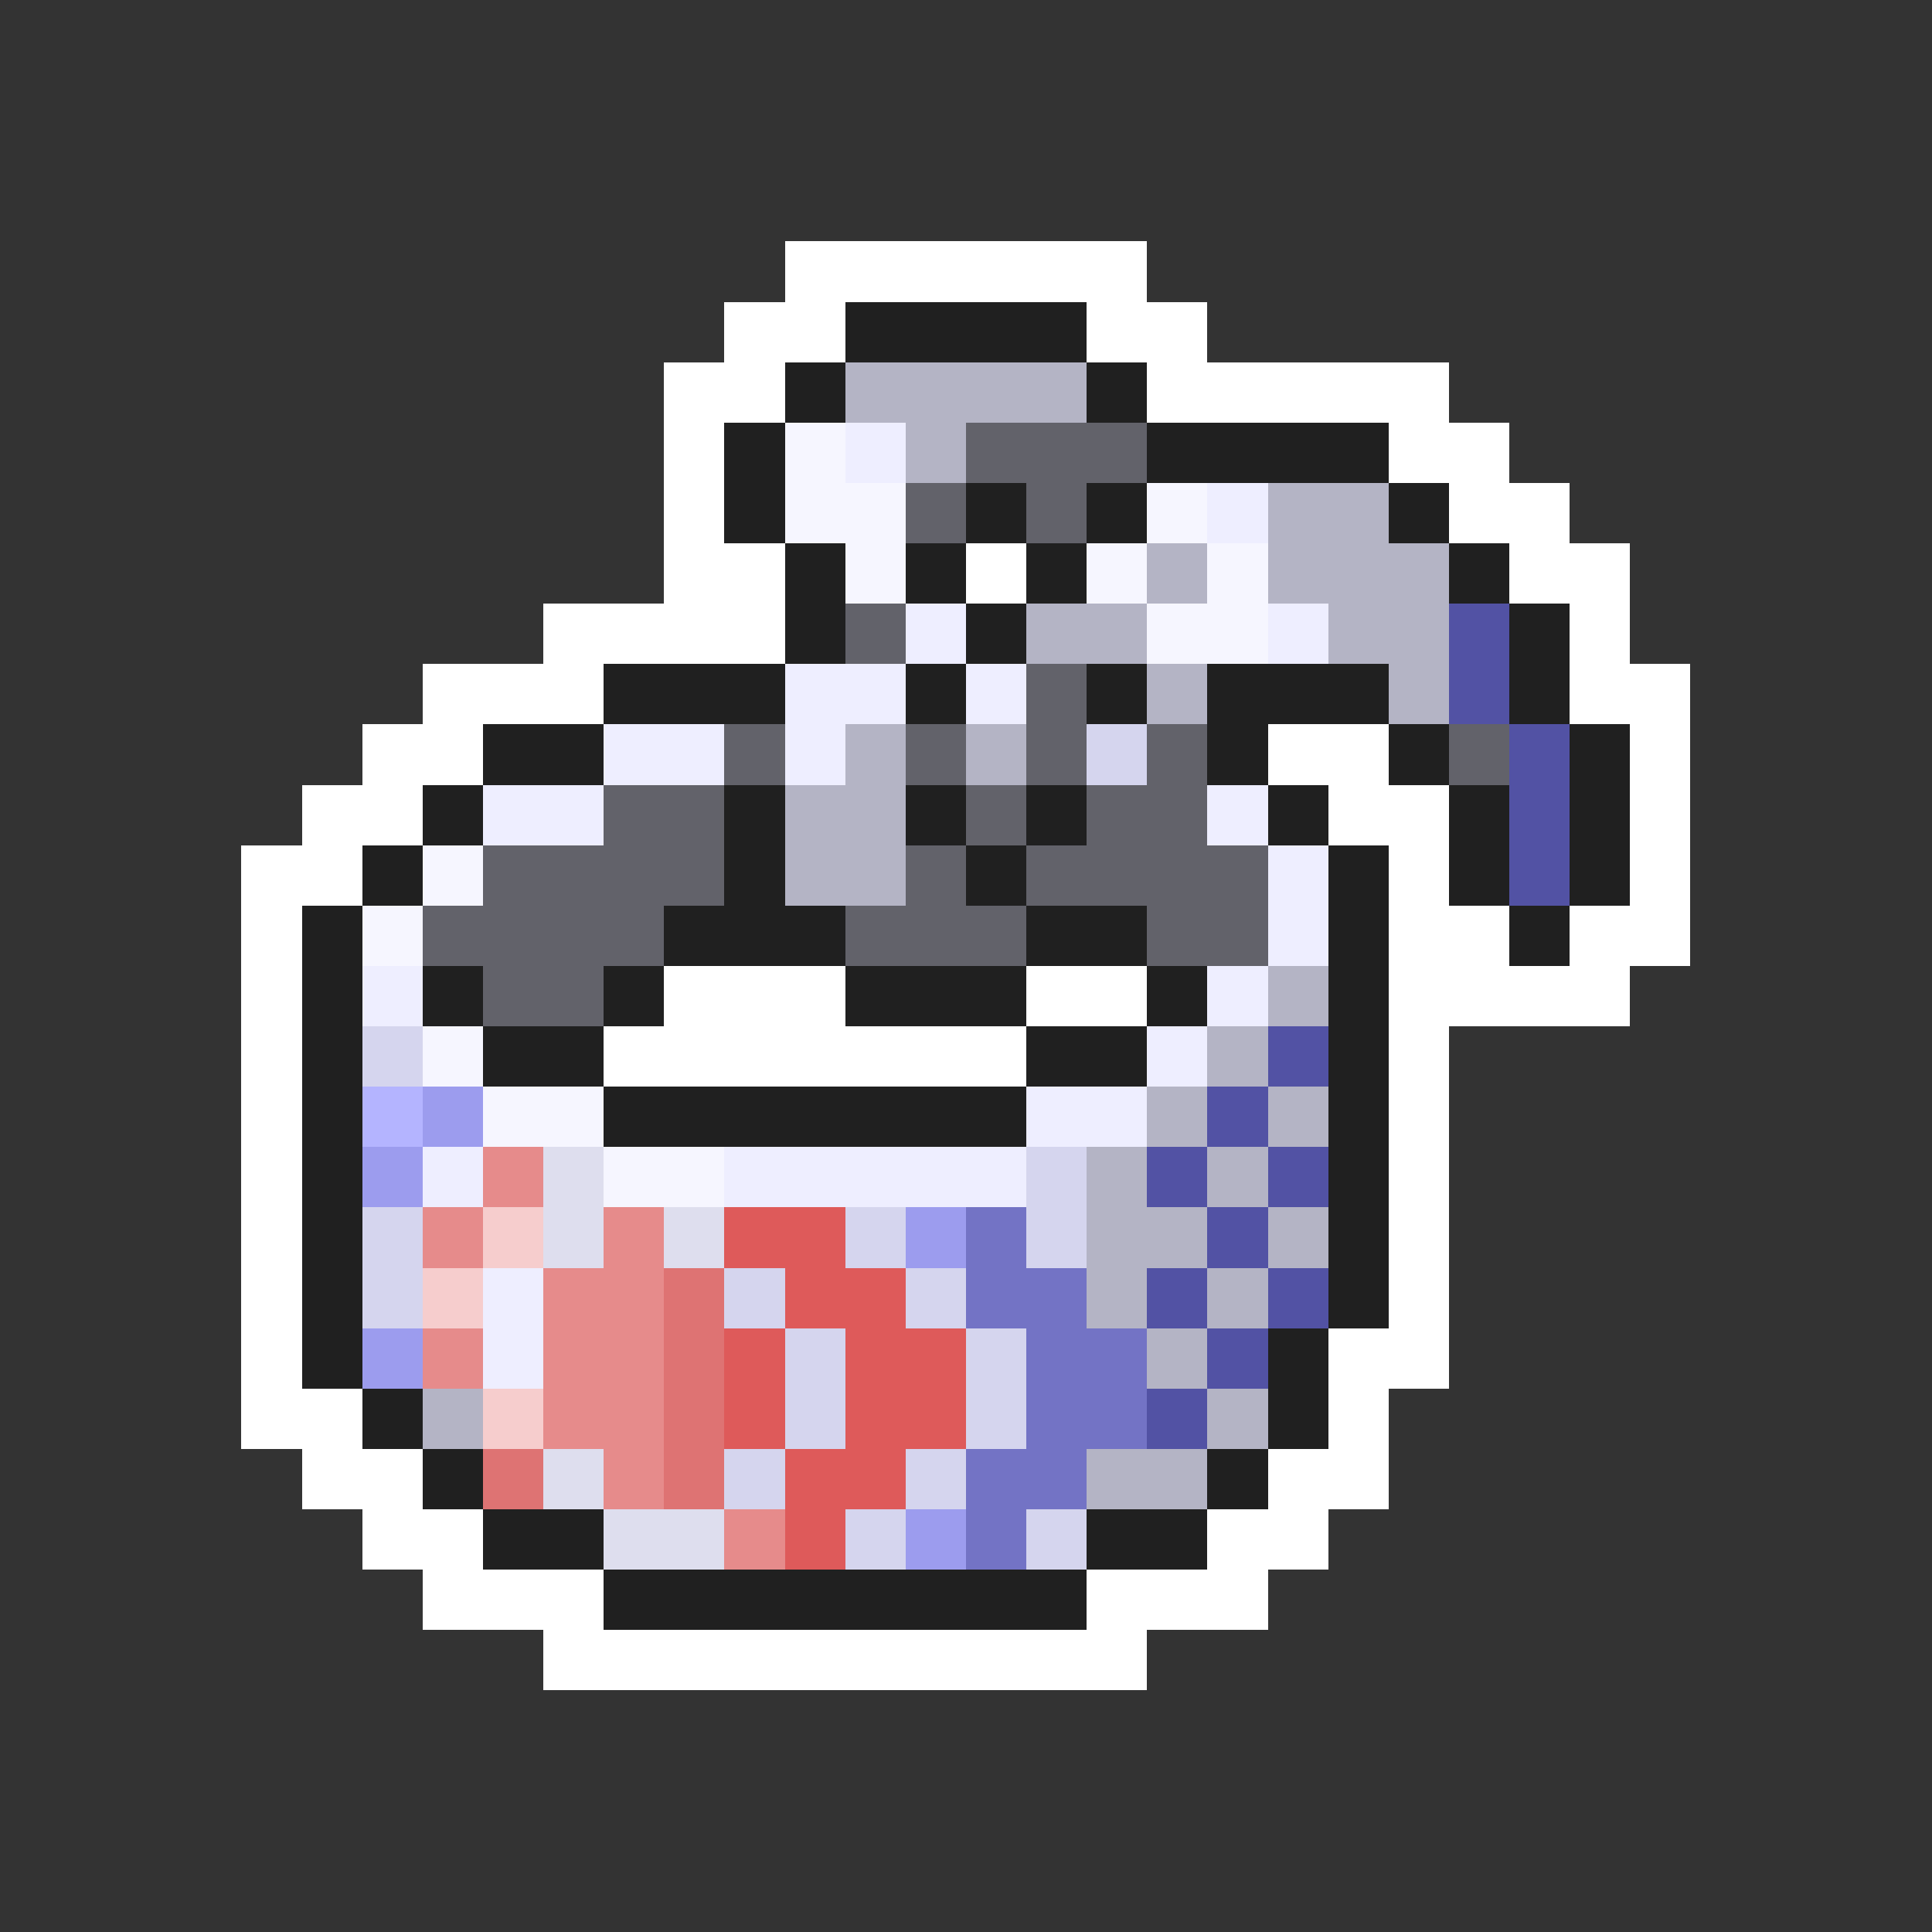 <svg xmlns="http://www.w3.org/2000/svg" viewBox="0 -0.5 32 32" shape-rendering="crispEdges">
<rect x="0" y="-0.5" width="32" height="32" fill="#333333" stroke="none"/>
<path stroke="#ffffff" d="M13 4h6M12 5h2M18 5h2M11 6h2M19 6h5M11 7h1M23 7h2M11 8h1M24 8h2M11 9h2M16 9h1M25 9h2M9 10h4M26 10h1M7 11h3M26 11h2M6 12h2M21 12h2M27 12h1M5 13h2M22 13h2M27 13h1M4 14h2M23 14h1M27 14h1M4 15h1M23 15h2M26 15h2M4 16h1M11 16h3M17 16h2M23 16h4M4 17h1M10 17h7M23 17h1M4 18h1M23 18h1M4 19h1M23 19h1M4 20h1M23 20h1M4 21h1M23 21h1M4 22h1M22 22h2M4 23h2M22 23h1M5 24h2M21 24h2M6 25h2M20 25h2M7 26h3M18 26h3M9 27h10" />
<path stroke="#202020" d="M14 5h4M13 6h1M18 6h1M12 7h1M19 7h4M12 8h1M16 8h1M18 8h1M23 8h1M13 9h1M15 9h1M17 9h1M24 9h1M13 10h1M16 10h1M25 10h1M10 11h3M15 11h1M18 11h1M20 11h3M25 11h1M8 12h2M20 12h1M23 12h1M26 12h1M7 13h1M12 13h1M15 13h1M17 13h1M21 13h1M24 13h1M26 13h1M6 14h1M12 14h1M16 14h1M22 14h1M24 14h1M26 14h1M5 15h1M11 15h3M17 15h2M22 15h1M25 15h1M5 16h1M7 16h1M10 16h1M14 16h3M19 16h1M22 16h1M5 17h1M8 17h2M17 17h2M22 17h1M5 18h1M10 18h7M22 18h1M5 19h1M22 19h1M5 20h1M22 20h1M5 21h1M22 21h1M5 22h1M21 22h1M6 23h1M21 23h1M7 24h1M20 24h1M8 25h2M18 25h2M10 26h8" />
<path stroke="#b4b4c5" d="M14 6h4M15 7h1M21 8h2M19 9h1M21 9h3M17 10h2M22 10h2M19 11h1M23 11h1M14 12h1M16 12h1M13 13h2M13 14h2M21 16h1M20 17h1M19 18h1M21 18h1M18 19h1M20 19h1M18 20h2M21 20h1M18 21h1M20 21h1M19 22h1M7 23h1M20 23h1M18 24h2" />
<path stroke="#f6f6ff" d="M13 7h1M13 8h2M19 8h1M14 9h1M18 9h1M20 9h1M19 10h2M7 14h1M6 15h1M7 17h1M8 18h2M10 19h2" />
<path stroke="#eeeeff" d="M14 7h1M20 8h1M15 10h1M21 10h1M13 11h2M16 11h1M10 12h2M13 12h1M8 13h2M20 13h1M21 14h1M21 15h1M6 16h1M20 16h1M19 17h1M17 18h2M7 19h1M12 19h5M8 21h1M8 22h1" />
<path stroke="#62626a" d="M16 7h3M15 8h1M17 8h1M14 10h1M17 11h1M12 12h1M15 12h1M17 12h1M19 12h1M24 12h1M10 13h2M16 13h1M18 13h2M8 14h4M15 14h1M17 14h4M7 15h4M14 15h3M19 15h2M8 16h2" />
<path stroke="#5252a4" d="M24 10h1M24 11h1M25 12h1M25 13h1M25 14h1M21 17h1M20 18h1M19 19h1M21 19h1M20 20h1M19 21h1M21 21h1M20 22h1M19 23h1" />
<path stroke="#d5d5ee" d="M18 12h1M6 17h1M17 19h1M6 20h1M14 20h1M17 20h1M6 21h1M12 21h1M15 21h1M13 22h1M16 22h1M13 23h1M16 23h1M12 24h1M15 24h1M14 25h1M17 25h1" />
<path stroke="#b4b4ff" d="M6 18h1" />
<path stroke="#9c9cee" d="M7 18h1M6 19h1M15 20h1M6 22h1M15 25h1" />
<path stroke="#e68b8b" d="M8 19h1M7 20h1M10 20h1M9 21h2M7 22h1M9 22h2M9 23h2M10 24h1M12 25h1" />
<path stroke="#dedeee" d="M9 19h1M9 20h1M11 20h1M9 24h1M10 25h2" />
<path stroke="#f6cdcd" d="M8 20h1M7 21h1M8 23h1" />
<path stroke="#de5a5a" d="M12 20h2M13 21h2M12 22h1M14 22h2M12 23h1M14 23h2M13 24h2M13 25h1" />
<path stroke="#7373c5" d="M16 20h1M16 21h2M17 22h2M17 23h2M16 24h2M16 25h1" />
<path stroke="#de7373" d="M11 21h1M11 22h1M11 23h1M8 24h1M11 24h1" />
</svg>